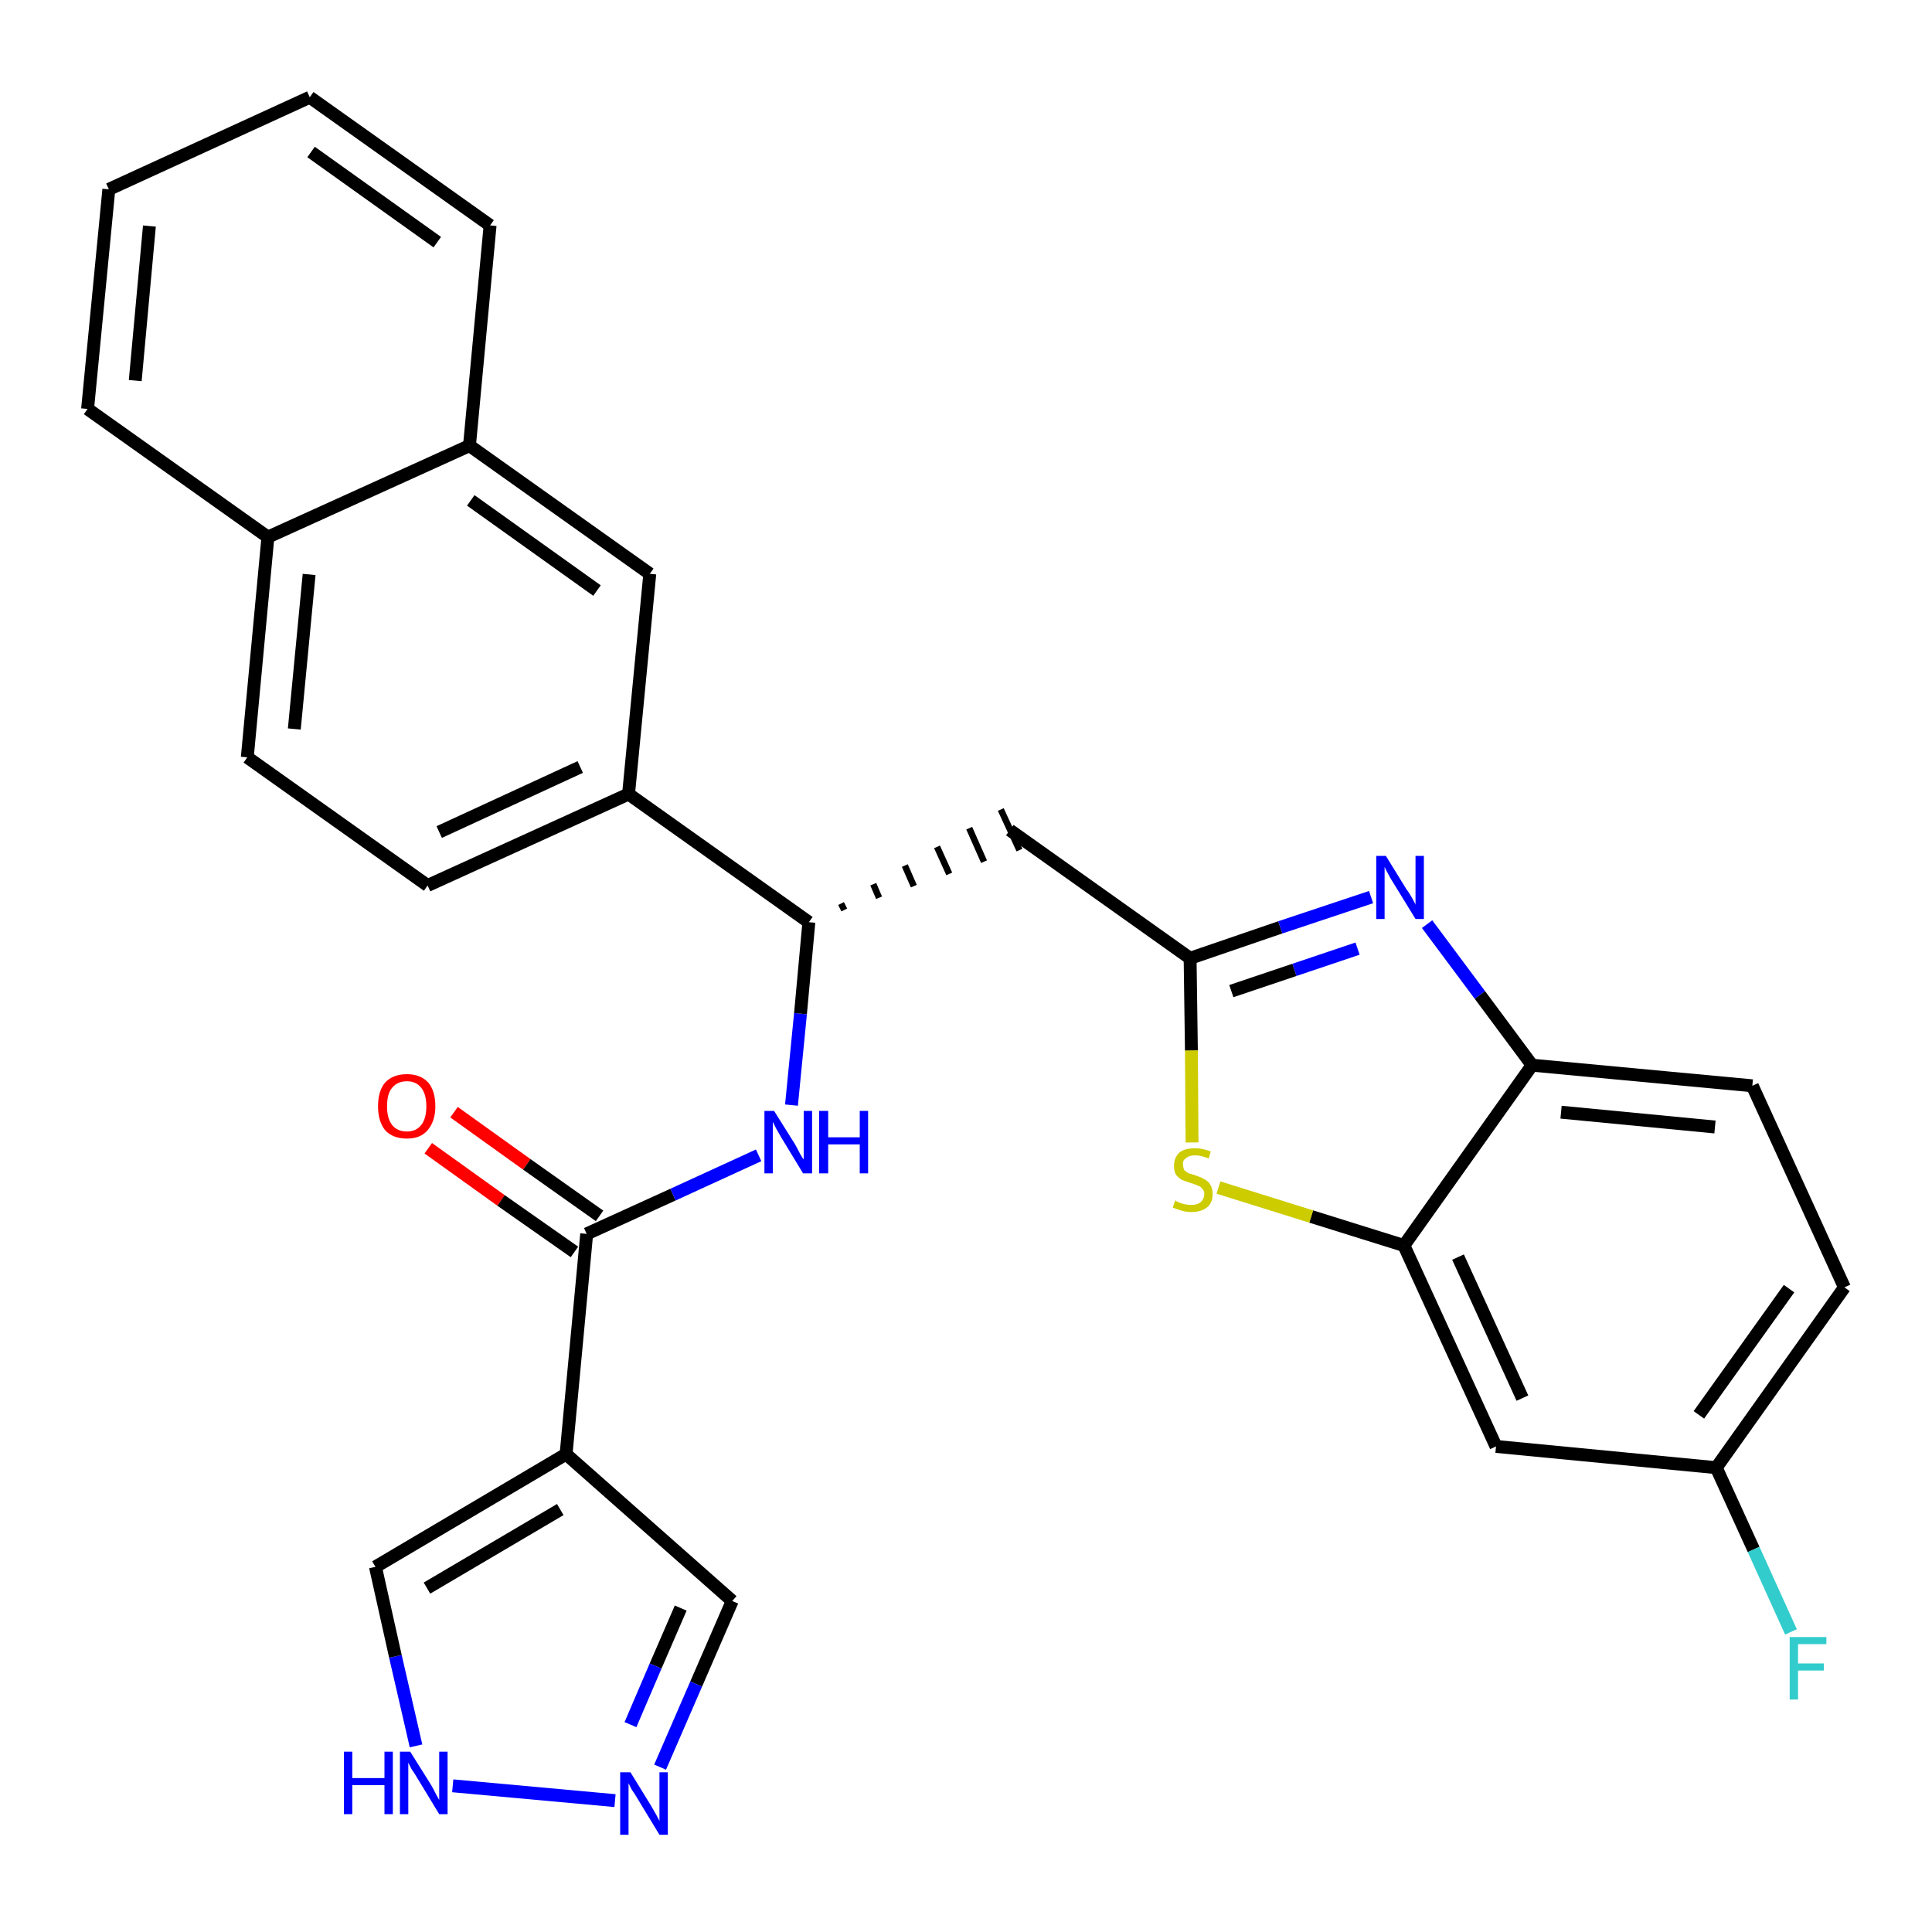 <?xml version='1.0' encoding='iso-8859-1'?>
<svg version='1.1' baseProfile='full'
              xmlns='http://www.w3.org/2000/svg'
                      xmlns:rdkit='http://www.rdkit.org/xml'
                      xmlns:xlink='http://www.w3.org/1999/xlink'
                  xml:space='preserve'
width='300px' height='300px' viewBox='0 0 300 300'>
<!-- END OF HEADER -->
<path class='bond-0 atom-0 atom-1' d='M 66.5,178.3 L 77.8,186.4' style='fill:none;fill-rule:evenodd;stroke:#FF0000;stroke-width:2.0px;stroke-linecap:butt;stroke-linejoin:miter;stroke-opacity:1' />
<path class='bond-0 atom-0 atom-1' d='M 77.8,186.4 L 89.2,194.4' style='fill:none;fill-rule:evenodd;stroke:#000000;stroke-width:2.0px;stroke-linecap:butt;stroke-linejoin:miter;stroke-opacity:1' />
<path class='bond-0 atom-0 atom-1' d='M 70.5,172.7 L 81.8,180.8' style='fill:none;fill-rule:evenodd;stroke:#FF0000;stroke-width:2.0px;stroke-linecap:butt;stroke-linejoin:miter;stroke-opacity:1' />
<path class='bond-0 atom-0 atom-1' d='M 81.8,180.8 L 93.1,188.8' style='fill:none;fill-rule:evenodd;stroke:#000000;stroke-width:2.0px;stroke-linecap:butt;stroke-linejoin:miter;stroke-opacity:1' />
<path class='bond-1 atom-1 atom-2' d='M 91.1,191.6 L 104.5,185.5' style='fill:none;fill-rule:evenodd;stroke:#000000;stroke-width:2.0px;stroke-linecap:butt;stroke-linejoin:miter;stroke-opacity:1' />
<path class='bond-1 atom-1 atom-2' d='M 104.5,185.5 L 117.8,179.4' style='fill:none;fill-rule:evenodd;stroke:#0000FF;stroke-width:2.0px;stroke-linecap:butt;stroke-linejoin:miter;stroke-opacity:1' />
<path class='bond-24 atom-1 atom-25' d='M 91.1,191.6 L 87.9,225.8' style='fill:none;fill-rule:evenodd;stroke:#000000;stroke-width:2.0px;stroke-linecap:butt;stroke-linejoin:miter;stroke-opacity:1' />
<path class='bond-2 atom-2 atom-3' d='M 122.9,171.6 L 124.3,157.4' style='fill:none;fill-rule:evenodd;stroke:#0000FF;stroke-width:2.0px;stroke-linecap:butt;stroke-linejoin:miter;stroke-opacity:1' />
<path class='bond-2 atom-2 atom-3' d='M 124.3,157.4 L 125.6,143.2' style='fill:none;fill-rule:evenodd;stroke:#000000;stroke-width:2.0px;stroke-linecap:butt;stroke-linejoin:miter;stroke-opacity:1' />
<path class='bond-3 atom-3 atom-4' d='M 131.1,141.3 L 130.6,140.3' style='fill:none;fill-rule:evenodd;stroke:#000000;stroke-width:1.0px;stroke-linecap:butt;stroke-linejoin:miter;stroke-opacity:1' />
<path class='bond-3 atom-3 atom-4' d='M 136.5,139.4 L 135.6,137.3' style='fill:none;fill-rule:evenodd;stroke:#000000;stroke-width:1.0px;stroke-linecap:butt;stroke-linejoin:miter;stroke-opacity:1' />
<path class='bond-3 atom-3 atom-4' d='M 141.9,137.6 L 140.5,134.4' style='fill:none;fill-rule:evenodd;stroke:#000000;stroke-width:1.0px;stroke-linecap:butt;stroke-linejoin:miter;stroke-opacity:1' />
<path class='bond-3 atom-3 atom-4' d='M 147.4,135.7 L 145.5,131.5' style='fill:none;fill-rule:evenodd;stroke:#000000;stroke-width:1.0px;stroke-linecap:butt;stroke-linejoin:miter;stroke-opacity:1' />
<path class='bond-3 atom-3 atom-4' d='M 152.8,133.8 L 150.5,128.6' style='fill:none;fill-rule:evenodd;stroke:#000000;stroke-width:1.0px;stroke-linecap:butt;stroke-linejoin:miter;stroke-opacity:1' />
<path class='bond-3 atom-3 atom-4' d='M 158.3,132.0 L 155.4,125.7' style='fill:none;fill-rule:evenodd;stroke:#000000;stroke-width:1.0px;stroke-linecap:butt;stroke-linejoin:miter;stroke-opacity:1' />
<path class='bond-14 atom-3 atom-15' d='M 125.6,143.2 L 97.6,123.3' style='fill:none;fill-rule:evenodd;stroke:#000000;stroke-width:2.0px;stroke-linecap:butt;stroke-linejoin:miter;stroke-opacity:1' />
<path class='bond-4 atom-4 atom-5' d='M 156.8,128.9 L 184.8,148.8' style='fill:none;fill-rule:evenodd;stroke:#000000;stroke-width:2.0px;stroke-linecap:butt;stroke-linejoin:miter;stroke-opacity:1' />
<path class='bond-5 atom-5 atom-6' d='M 184.8,148.8 L 198.8,144.0' style='fill:none;fill-rule:evenodd;stroke:#000000;stroke-width:2.0px;stroke-linecap:butt;stroke-linejoin:miter;stroke-opacity:1' />
<path class='bond-5 atom-5 atom-6' d='M 198.8,144.0 L 212.9,139.3' style='fill:none;fill-rule:evenodd;stroke:#0000FF;stroke-width:2.0px;stroke-linecap:butt;stroke-linejoin:miter;stroke-opacity:1' />
<path class='bond-5 atom-5 atom-6' d='M 191.2,153.9 L 201.0,150.6' style='fill:none;fill-rule:evenodd;stroke:#000000;stroke-width:2.0px;stroke-linecap:butt;stroke-linejoin:miter;stroke-opacity:1' />
<path class='bond-5 atom-5 atom-6' d='M 201.0,150.6 L 210.8,147.3' style='fill:none;fill-rule:evenodd;stroke:#0000FF;stroke-width:2.0px;stroke-linecap:butt;stroke-linejoin:miter;stroke-opacity:1' />
<path class='bond-29 atom-14 atom-5' d='M 185.1,177.4 L 185.0,163.1' style='fill:none;fill-rule:evenodd;stroke:#CCCC00;stroke-width:2.0px;stroke-linecap:butt;stroke-linejoin:miter;stroke-opacity:1' />
<path class='bond-29 atom-14 atom-5' d='M 185.0,163.1 L 184.8,148.8' style='fill:none;fill-rule:evenodd;stroke:#000000;stroke-width:2.0px;stroke-linecap:butt;stroke-linejoin:miter;stroke-opacity:1' />
<path class='bond-6 atom-6 atom-7' d='M 221.6,143.5 L 229.8,154.5' style='fill:none;fill-rule:evenodd;stroke:#0000FF;stroke-width:2.0px;stroke-linecap:butt;stroke-linejoin:miter;stroke-opacity:1' />
<path class='bond-6 atom-6 atom-7' d='M 229.8,154.5 L 237.9,165.4' style='fill:none;fill-rule:evenodd;stroke:#000000;stroke-width:2.0px;stroke-linecap:butt;stroke-linejoin:miter;stroke-opacity:1' />
<path class='bond-7 atom-7 atom-8' d='M 237.9,165.4 L 272.1,168.6' style='fill:none;fill-rule:evenodd;stroke:#000000;stroke-width:2.0px;stroke-linecap:butt;stroke-linejoin:miter;stroke-opacity:1' />
<path class='bond-7 atom-7 atom-8' d='M 242.4,172.7 L 266.3,175.0' style='fill:none;fill-rule:evenodd;stroke:#000000;stroke-width:2.0px;stroke-linecap:butt;stroke-linejoin:miter;stroke-opacity:1' />
<path class='bond-32 atom-13 atom-7' d='M 218.0,193.4 L 237.9,165.4' style='fill:none;fill-rule:evenodd;stroke:#000000;stroke-width:2.0px;stroke-linecap:butt;stroke-linejoin:miter;stroke-opacity:1' />
<path class='bond-8 atom-8 atom-9' d='M 272.1,168.6 L 286.4,199.9' style='fill:none;fill-rule:evenodd;stroke:#000000;stroke-width:2.0px;stroke-linecap:butt;stroke-linejoin:miter;stroke-opacity:1' />
<path class='bond-9 atom-9 atom-10' d='M 286.4,199.9 L 266.5,227.9' style='fill:none;fill-rule:evenodd;stroke:#000000;stroke-width:2.0px;stroke-linecap:butt;stroke-linejoin:miter;stroke-opacity:1' />
<path class='bond-9 atom-9 atom-10' d='M 277.8,200.1 L 263.8,219.7' style='fill:none;fill-rule:evenodd;stroke:#000000;stroke-width:2.0px;stroke-linecap:butt;stroke-linejoin:miter;stroke-opacity:1' />
<path class='bond-10 atom-10 atom-11' d='M 266.5,227.9 L 272.3,240.6' style='fill:none;fill-rule:evenodd;stroke:#000000;stroke-width:2.0px;stroke-linecap:butt;stroke-linejoin:miter;stroke-opacity:1' />
<path class='bond-10 atom-10 atom-11' d='M 272.3,240.6 L 278.1,253.4' style='fill:none;fill-rule:evenodd;stroke:#33CCCC;stroke-width:2.0px;stroke-linecap:butt;stroke-linejoin:miter;stroke-opacity:1' />
<path class='bond-11 atom-10 atom-12' d='M 266.5,227.9 L 232.3,224.6' style='fill:none;fill-rule:evenodd;stroke:#000000;stroke-width:2.0px;stroke-linecap:butt;stroke-linejoin:miter;stroke-opacity:1' />
<path class='bond-12 atom-12 atom-13' d='M 232.3,224.6 L 218.0,193.4' style='fill:none;fill-rule:evenodd;stroke:#000000;stroke-width:2.0px;stroke-linecap:butt;stroke-linejoin:miter;stroke-opacity:1' />
<path class='bond-12 atom-12 atom-13' d='M 236.4,217.1 L 226.4,195.2' style='fill:none;fill-rule:evenodd;stroke:#000000;stroke-width:2.0px;stroke-linecap:butt;stroke-linejoin:miter;stroke-opacity:1' />
<path class='bond-13 atom-13 atom-14' d='M 218.0,193.4 L 203.6,188.9' style='fill:none;fill-rule:evenodd;stroke:#000000;stroke-width:2.0px;stroke-linecap:butt;stroke-linejoin:miter;stroke-opacity:1' />
<path class='bond-13 atom-13 atom-14' d='M 203.6,188.9 L 189.2,184.4' style='fill:none;fill-rule:evenodd;stroke:#CCCC00;stroke-width:2.0px;stroke-linecap:butt;stroke-linejoin:miter;stroke-opacity:1' />
<path class='bond-15 atom-15 atom-16' d='M 97.6,123.3 L 66.4,137.5' style='fill:none;fill-rule:evenodd;stroke:#000000;stroke-width:2.0px;stroke-linecap:butt;stroke-linejoin:miter;stroke-opacity:1' />
<path class='bond-15 atom-15 atom-16' d='M 90.1,119.1 L 68.2,129.2' style='fill:none;fill-rule:evenodd;stroke:#000000;stroke-width:2.0px;stroke-linecap:butt;stroke-linejoin:miter;stroke-opacity:1' />
<path class='bond-30 atom-24 atom-15' d='M 100.9,89.1 L 97.6,123.3' style='fill:none;fill-rule:evenodd;stroke:#000000;stroke-width:2.0px;stroke-linecap:butt;stroke-linejoin:miter;stroke-opacity:1' />
<path class='bond-16 atom-16 atom-17' d='M 66.4,137.5 L 38.4,117.6' style='fill:none;fill-rule:evenodd;stroke:#000000;stroke-width:2.0px;stroke-linecap:butt;stroke-linejoin:miter;stroke-opacity:1' />
<path class='bond-17 atom-17 atom-18' d='M 38.4,117.6 L 41.6,83.4' style='fill:none;fill-rule:evenodd;stroke:#000000;stroke-width:2.0px;stroke-linecap:butt;stroke-linejoin:miter;stroke-opacity:1' />
<path class='bond-17 atom-17 atom-18' d='M 45.7,113.2 L 48.0,89.2' style='fill:none;fill-rule:evenodd;stroke:#000000;stroke-width:2.0px;stroke-linecap:butt;stroke-linejoin:miter;stroke-opacity:1' />
<path class='bond-18 atom-18 atom-19' d='M 41.6,83.4 L 13.6,63.5' style='fill:none;fill-rule:evenodd;stroke:#000000;stroke-width:2.0px;stroke-linecap:butt;stroke-linejoin:miter;stroke-opacity:1' />
<path class='bond-33 atom-23 atom-18' d='M 72.9,69.2 L 41.6,83.4' style='fill:none;fill-rule:evenodd;stroke:#000000;stroke-width:2.0px;stroke-linecap:butt;stroke-linejoin:miter;stroke-opacity:1' />
<path class='bond-19 atom-19 atom-20' d='M 13.6,63.5 L 16.9,29.4' style='fill:none;fill-rule:evenodd;stroke:#000000;stroke-width:2.0px;stroke-linecap:butt;stroke-linejoin:miter;stroke-opacity:1' />
<path class='bond-19 atom-19 atom-20' d='M 21.0,59.1 L 23.2,35.1' style='fill:none;fill-rule:evenodd;stroke:#000000;stroke-width:2.0px;stroke-linecap:butt;stroke-linejoin:miter;stroke-opacity:1' />
<path class='bond-20 atom-20 atom-21' d='M 16.9,29.4 L 48.1,15.1' style='fill:none;fill-rule:evenodd;stroke:#000000;stroke-width:2.0px;stroke-linecap:butt;stroke-linejoin:miter;stroke-opacity:1' />
<path class='bond-21 atom-21 atom-22' d='M 48.1,15.1 L 76.1,35.0' style='fill:none;fill-rule:evenodd;stroke:#000000;stroke-width:2.0px;stroke-linecap:butt;stroke-linejoin:miter;stroke-opacity:1' />
<path class='bond-21 atom-21 atom-22' d='M 48.3,23.6 L 67.9,37.6' style='fill:none;fill-rule:evenodd;stroke:#000000;stroke-width:2.0px;stroke-linecap:butt;stroke-linejoin:miter;stroke-opacity:1' />
<path class='bond-22 atom-22 atom-23' d='M 76.1,35.0 L 72.9,69.2' style='fill:none;fill-rule:evenodd;stroke:#000000;stroke-width:2.0px;stroke-linecap:butt;stroke-linejoin:miter;stroke-opacity:1' />
<path class='bond-23 atom-23 atom-24' d='M 72.9,69.2 L 100.9,89.1' style='fill:none;fill-rule:evenodd;stroke:#000000;stroke-width:2.0px;stroke-linecap:butt;stroke-linejoin:miter;stroke-opacity:1' />
<path class='bond-23 atom-23 atom-24' d='M 73.1,77.7 L 92.7,91.7' style='fill:none;fill-rule:evenodd;stroke:#000000;stroke-width:2.0px;stroke-linecap:butt;stroke-linejoin:miter;stroke-opacity:1' />
<path class='bond-25 atom-25 atom-26' d='M 87.9,225.8 L 113.7,248.6' style='fill:none;fill-rule:evenodd;stroke:#000000;stroke-width:2.0px;stroke-linecap:butt;stroke-linejoin:miter;stroke-opacity:1' />
<path class='bond-31 atom-29 atom-25' d='M 58.3,243.3 L 87.9,225.8' style='fill:none;fill-rule:evenodd;stroke:#000000;stroke-width:2.0px;stroke-linecap:butt;stroke-linejoin:miter;stroke-opacity:1' />
<path class='bond-31 atom-29 atom-25' d='M 66.3,246.6 L 87.0,234.4' style='fill:none;fill-rule:evenodd;stroke:#000000;stroke-width:2.0px;stroke-linecap:butt;stroke-linejoin:miter;stroke-opacity:1' />
<path class='bond-26 atom-26 atom-27' d='M 113.7,248.6 L 108.1,261.5' style='fill:none;fill-rule:evenodd;stroke:#000000;stroke-width:2.0px;stroke-linecap:butt;stroke-linejoin:miter;stroke-opacity:1' />
<path class='bond-26 atom-26 atom-27' d='M 108.1,261.5 L 102.5,274.4' style='fill:none;fill-rule:evenodd;stroke:#0000FF;stroke-width:2.0px;stroke-linecap:butt;stroke-linejoin:miter;stroke-opacity:1' />
<path class='bond-26 atom-26 atom-27' d='M 105.7,249.7 L 101.8,258.7' style='fill:none;fill-rule:evenodd;stroke:#000000;stroke-width:2.0px;stroke-linecap:butt;stroke-linejoin:miter;stroke-opacity:1' />
<path class='bond-26 atom-26 atom-27' d='M 101.8,258.7 L 97.9,267.8' style='fill:none;fill-rule:evenodd;stroke:#0000FF;stroke-width:2.0px;stroke-linecap:butt;stroke-linejoin:miter;stroke-opacity:1' />
<path class='bond-27 atom-27 atom-28' d='M 95.5,279.6 L 70.3,277.3' style='fill:none;fill-rule:evenodd;stroke:#0000FF;stroke-width:2.0px;stroke-linecap:butt;stroke-linejoin:miter;stroke-opacity:1' />
<path class='bond-28 atom-28 atom-29' d='M 64.6,271.1 L 61.4,257.2' style='fill:none;fill-rule:evenodd;stroke:#0000FF;stroke-width:2.0px;stroke-linecap:butt;stroke-linejoin:miter;stroke-opacity:1' />
<path class='bond-28 atom-28 atom-29' d='M 61.4,257.2 L 58.3,243.3' style='fill:none;fill-rule:evenodd;stroke:#000000;stroke-width:2.0px;stroke-linecap:butt;stroke-linejoin:miter;stroke-opacity:1' />
<path  class='atom-0' d='M 58.7 171.8
Q 58.7 169.4, 59.8 168.1
Q 61.0 166.8, 63.2 166.8
Q 65.3 166.8, 66.5 168.1
Q 67.6 169.4, 67.6 171.8
Q 67.6 174.1, 66.4 175.5
Q 65.3 176.8, 63.2 176.8
Q 61.0 176.8, 59.8 175.5
Q 58.7 174.1, 58.7 171.8
M 63.2 175.7
Q 64.6 175.7, 65.4 174.7
Q 66.2 173.7, 66.2 171.8
Q 66.2 169.9, 65.4 168.9
Q 64.6 167.9, 63.2 167.9
Q 61.7 167.9, 60.9 168.9
Q 60.1 169.8, 60.1 171.8
Q 60.1 173.7, 60.9 174.7
Q 61.7 175.7, 63.2 175.7
' fill='#FF0000'/>
<path  class='atom-2' d='M 120.2 172.5
L 123.4 177.6
Q 123.7 178.1, 124.2 179.1
Q 124.7 180.0, 124.8 180.0
L 124.8 172.5
L 126.1 172.5
L 126.1 182.2
L 124.7 182.2
L 121.3 176.6
Q 120.9 175.9, 120.5 175.2
Q 120.1 174.4, 120.0 174.2
L 120.0 182.2
L 118.7 182.2
L 118.7 172.5
L 120.2 172.5
' fill='#0000FF'/>
<path  class='atom-2' d='M 127.2 172.5
L 128.6 172.5
L 128.6 176.6
L 133.5 176.6
L 133.5 172.5
L 134.8 172.5
L 134.8 182.2
L 133.5 182.2
L 133.5 177.7
L 128.6 177.7
L 128.6 182.2
L 127.2 182.2
L 127.2 172.5
' fill='#0000FF'/>
<path  class='atom-6' d='M 215.2 132.9
L 218.4 138.1
Q 218.8 138.6, 219.3 139.5
Q 219.8 140.4, 219.8 140.5
L 219.8 132.9
L 221.1 132.9
L 221.1 142.7
L 219.8 142.7
L 216.3 137.0
Q 215.9 136.4, 215.5 135.6
Q 215.1 134.9, 215.0 134.6
L 215.0 142.7
L 213.7 142.7
L 213.7 132.9
L 215.2 132.9
' fill='#0000FF'/>
<path  class='atom-11' d='M 277.9 254.2
L 283.6 254.2
L 283.6 255.3
L 279.2 255.3
L 279.2 258.3
L 283.2 258.3
L 283.2 259.4
L 279.2 259.4
L 279.2 263.9
L 277.9 263.9
L 277.9 254.2
' fill='#33CCCC'/>
<path  class='atom-14' d='M 182.5 186.4
Q 182.6 186.5, 183.0 186.7
Q 183.5 186.9, 184.0 187.0
Q 184.5 187.1, 185.0 187.1
Q 185.9 187.1, 186.4 186.7
Q 187.0 186.2, 187.0 185.4
Q 187.0 184.9, 186.7 184.6
Q 186.4 184.2, 186.0 184.1
Q 185.6 183.9, 184.9 183.7
Q 184.0 183.4, 183.5 183.2
Q 183.0 182.9, 182.6 182.4
Q 182.3 181.9, 182.3 181.0
Q 182.3 179.8, 183.1 179.0
Q 183.9 178.3, 185.6 178.3
Q 186.7 178.3, 188.0 178.8
L 187.7 179.9
Q 186.5 179.4, 185.6 179.4
Q 184.7 179.4, 184.2 179.8
Q 183.6 180.2, 183.7 180.8
Q 183.7 181.3, 183.9 181.7
Q 184.2 182.0, 184.6 182.2
Q 185.0 182.3, 185.6 182.5
Q 186.5 182.8, 187.0 183.1
Q 187.6 183.4, 187.9 183.9
Q 188.3 184.5, 188.3 185.4
Q 188.3 186.8, 187.4 187.5
Q 186.5 188.2, 185.0 188.2
Q 184.2 188.2, 183.5 188.0
Q 182.8 187.8, 182.1 187.5
L 182.5 186.4
' fill='#CCCC00'/>
<path  class='atom-27' d='M 97.9 275.2
L 101.1 280.4
Q 101.4 280.9, 101.9 281.8
Q 102.4 282.7, 102.4 282.8
L 102.4 275.2
L 103.7 275.2
L 103.7 284.9
L 102.4 284.9
L 99.0 279.3
Q 98.6 278.6, 98.1 277.9
Q 97.7 277.1, 97.6 276.9
L 97.6 284.9
L 96.3 284.9
L 96.3 275.2
L 97.9 275.2
' fill='#0000FF'/>
<path  class='atom-28' d='M 53.4 272.0
L 54.7 272.0
L 54.7 276.1
L 59.7 276.1
L 59.7 272.0
L 61.0 272.0
L 61.0 281.7
L 59.7 281.7
L 59.7 277.2
L 54.7 277.2
L 54.7 281.7
L 53.4 281.7
L 53.4 272.0
' fill='#0000FF'/>
<path  class='atom-28' d='M 63.7 272.0
L 66.9 277.1
Q 67.2 277.6, 67.7 278.6
Q 68.2 279.5, 68.2 279.5
L 68.2 272.0
L 69.5 272.0
L 69.5 281.7
L 68.2 281.7
L 64.8 276.1
Q 64.4 275.4, 63.9 274.7
Q 63.5 273.9, 63.4 273.7
L 63.4 281.7
L 62.1 281.7
L 62.1 272.0
L 63.7 272.0
' fill='#0000FF'/>
</svg>
